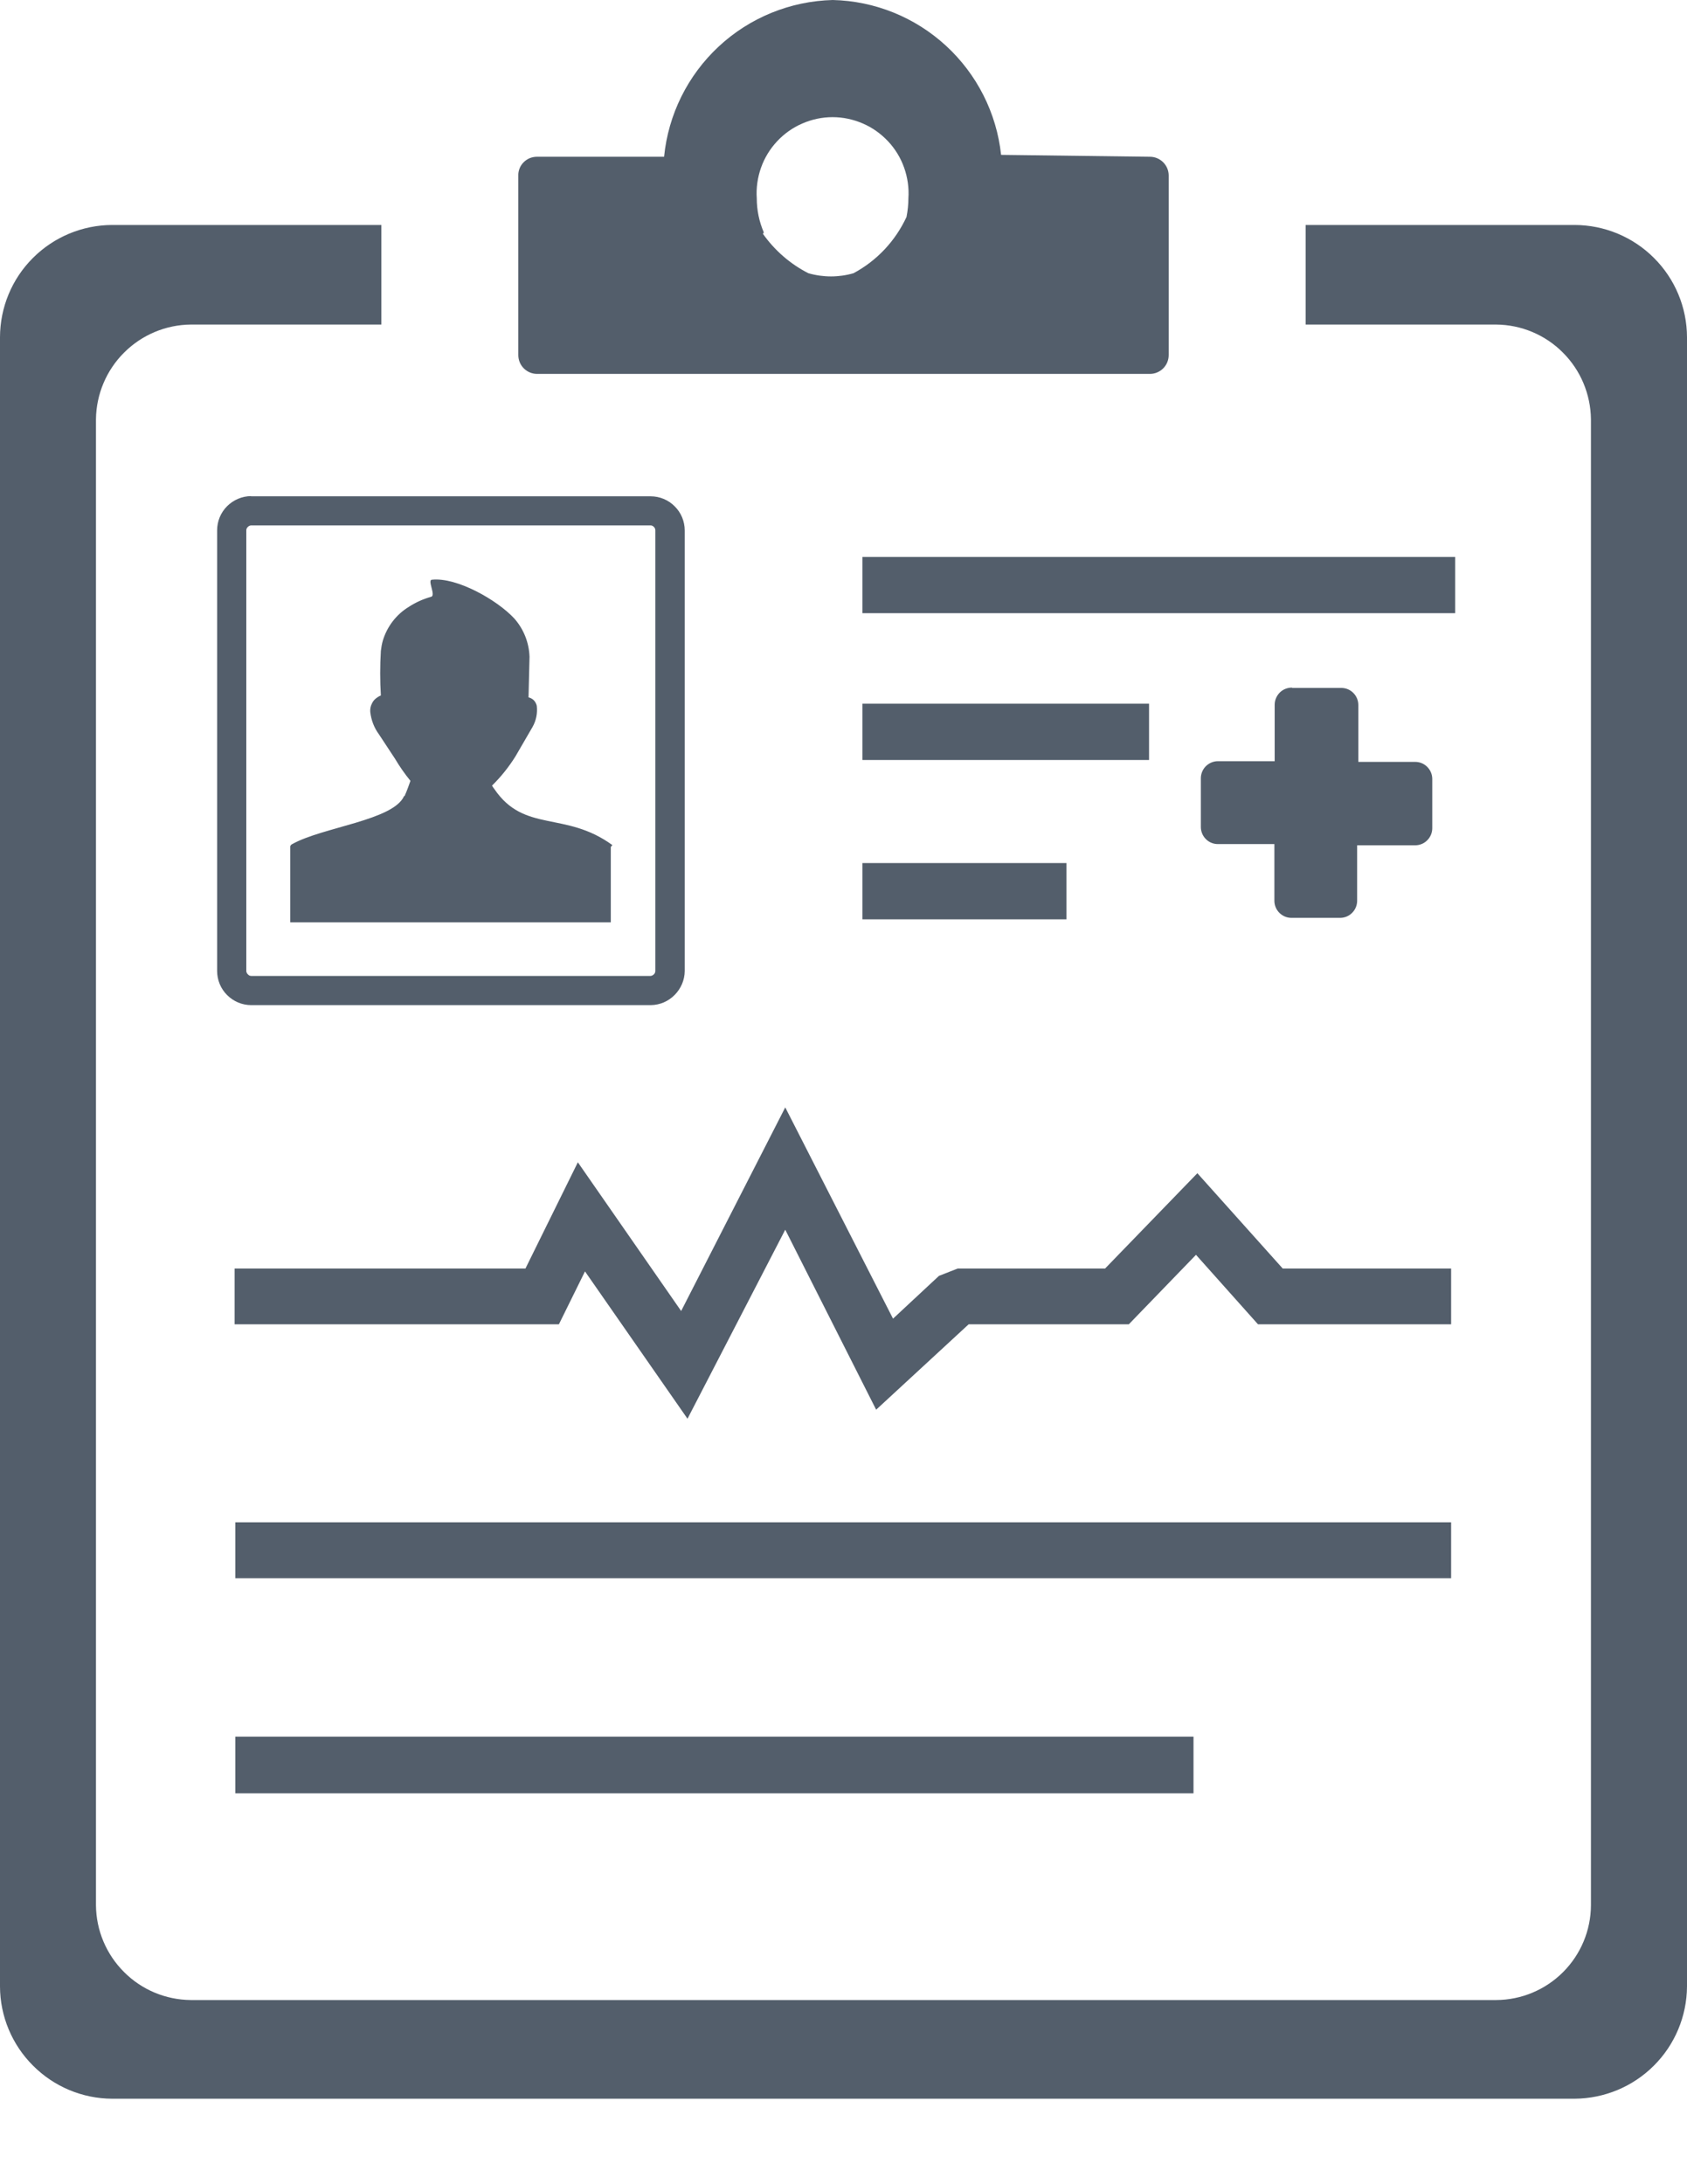 <svg width="17" height="22" viewBox="0 0 17 22" fill="none" xmlns="http://www.w3.org/2000/svg">
<path fill-rule="evenodd" clip-rule="evenodd" d="M1.13 2.266H3.843V3.269H1.923C1.671 3.271 1.429 3.373 1.251 3.551C1.072 3.729 0.97 3.971 0.967 4.223V19.19C0.969 19.443 1.071 19.685 1.25 19.863C1.428 20.042 1.67 20.143 1.923 20.145H15.077C15.33 20.144 15.572 20.043 15.751 19.864C15.93 19.685 16.031 19.443 16.032 19.19V4.223C16.029 3.971 15.928 3.729 15.749 3.551C15.571 3.372 15.329 3.271 15.077 3.269H13.157V2.266H15.868C16.168 2.267 16.455 2.386 16.667 2.598C16.879 2.809 16.999 3.096 17 3.396V20.009C16.998 20.308 16.878 20.595 16.666 20.806C16.454 21.018 16.167 21.137 15.868 21.139H1.13C0.831 21.138 0.544 21.018 0.333 20.806C0.121 20.595 0.001 20.308 0 20.009L0 3.396C0.001 3.096 0.12 2.809 0.332 2.598C0.544 2.386 0.831 2.267 1.13 2.266ZM8.7 5.61H14.664V6.176H8.691V5.61H8.7ZM8.7 8.693H10.747V9.26H8.691V8.693H8.7ZM8.7 7.088H11.579V7.655H8.691V7.088H8.7ZM13.023 6.929H13.516C13.562 6.929 13.606 6.947 13.638 6.98C13.67 7.012 13.688 7.056 13.688 7.101V7.674H14.261C14.307 7.674 14.351 7.692 14.383 7.725C14.415 7.757 14.433 7.801 14.433 7.846V8.342C14.433 8.387 14.415 8.431 14.383 8.463C14.351 8.496 14.307 8.514 14.261 8.514H13.676V9.073C13.676 9.118 13.658 9.162 13.626 9.194C13.594 9.227 13.55 9.245 13.504 9.245H13.014C12.968 9.245 12.925 9.227 12.892 9.194C12.86 9.162 12.842 9.118 12.842 9.073V8.502H12.273C12.227 8.502 12.183 8.484 12.151 8.451C12.119 8.419 12.101 8.375 12.101 8.33V7.839C12.101 7.794 12.119 7.75 12.151 7.718C12.183 7.686 12.227 7.667 12.273 7.667H12.845V7.098C12.845 7.052 12.864 7.009 12.896 6.976C12.928 6.944 12.972 6.926 13.018 6.926L13.023 6.929ZM4.077 8.018C4.101 7.965 4.122 7.905 4.136 7.865C4.079 7.795 4.027 7.721 3.981 7.643L3.819 7.397C3.77 7.331 3.74 7.252 3.731 7.17C3.729 7.142 3.734 7.113 3.747 7.088C3.758 7.062 3.777 7.041 3.8 7.026C3.812 7.017 3.825 7.01 3.838 7.005C3.829 6.856 3.829 6.706 3.838 6.556C3.842 6.522 3.848 6.488 3.857 6.455C3.9 6.311 3.994 6.188 4.122 6.111C4.191 6.066 4.266 6.033 4.345 6.011C4.395 5.997 4.302 5.839 4.354 5.839C4.604 5.813 5.008 6.042 5.182 6.229C5.277 6.336 5.331 6.472 5.336 6.615L5.326 7.024C5.346 7.029 5.365 7.039 5.38 7.054C5.394 7.069 5.404 7.088 5.409 7.108C5.418 7.183 5.403 7.258 5.366 7.323L5.194 7.619C5.127 7.726 5.048 7.825 4.958 7.913C4.965 7.925 4.973 7.937 4.982 7.948C5.285 8.393 5.694 8.165 6.171 8.512L6.155 8.531V9.29H2.925V8.524C2.928 8.514 2.936 8.506 2.945 8.502C3.253 8.33 3.964 8.263 4.072 8.018H4.077ZM2.529 4.999H6.556C6.647 4.999 6.735 5.035 6.799 5.1C6.864 5.164 6.9 5.252 6.9 5.343V9.782C6.899 9.872 6.862 9.957 6.799 10.021C6.735 10.086 6.649 10.123 6.558 10.124H2.532C2.441 10.124 2.354 10.088 2.289 10.023C2.224 9.959 2.188 9.871 2.188 9.78V5.342C2.188 5.25 2.224 5.163 2.289 5.098C2.354 5.034 2.441 4.997 2.532 4.997L2.529 4.999ZM6.553 5.292H2.532C2.519 5.292 2.507 5.298 2.498 5.307C2.493 5.311 2.489 5.317 2.486 5.323C2.483 5.329 2.482 5.335 2.482 5.342V9.782C2.483 9.794 2.489 9.806 2.498 9.814C2.502 9.819 2.508 9.823 2.513 9.826C2.519 9.828 2.526 9.83 2.532 9.83H6.556C6.568 9.829 6.58 9.823 6.589 9.814C6.598 9.806 6.603 9.794 6.604 9.782V5.342C6.604 5.335 6.603 5.329 6.6 5.323C6.597 5.317 6.594 5.311 6.589 5.307C6.58 5.298 6.569 5.292 6.556 5.292H6.553ZM2.371 17.492H12.027V18.063H2.371V17.501V17.492ZM2.371 15.333H14.623V15.896H2.371V15.333ZM2.371 12.777H5.295L5.823 11.707L6.864 13.205L7.913 11.154L8.999 13.282L9.462 12.851L9.651 12.777H11.136L12.066 11.817L12.926 12.777H14.623V13.339H12.677L12.052 12.639L11.375 13.339H9.761L8.829 14.199L7.913 12.386L6.928 14.29L5.895 12.806L5.632 13.339H2.364V12.777H2.371ZM5.41 1.579H6.692C6.734 1.154 6.93 0.759 7.243 0.468C7.556 0.177 7.964 0.011 8.392 0C8.816 0.01 9.221 0.174 9.533 0.461C9.845 0.748 10.043 1.139 10.088 1.56L11.588 1.579C11.638 1.579 11.686 1.599 11.722 1.635C11.757 1.67 11.777 1.718 11.777 1.768V3.576C11.777 3.627 11.757 3.675 11.722 3.71C11.686 3.746 11.638 3.766 11.588 3.766H5.412C5.362 3.766 5.314 3.746 5.278 3.71C5.243 3.675 5.223 3.627 5.223 3.576V1.768C5.222 1.744 5.227 1.719 5.236 1.696C5.245 1.673 5.259 1.652 5.277 1.634C5.294 1.617 5.315 1.603 5.338 1.593C5.361 1.584 5.386 1.579 5.41 1.579ZM7.688 2.355C7.806 2.522 7.963 2.659 8.146 2.752C8.295 2.795 8.453 2.795 8.601 2.752C8.836 2.626 9.023 2.427 9.135 2.185C9.147 2.123 9.154 2.06 9.154 1.997C9.161 1.893 9.146 1.788 9.111 1.689C9.076 1.59 9.021 1.5 8.949 1.423C8.877 1.347 8.791 1.285 8.695 1.244C8.598 1.202 8.495 1.18 8.39 1.18C8.285 1.18 8.181 1.202 8.085 1.244C7.989 1.285 7.902 1.347 7.831 1.423C7.759 1.5 7.704 1.59 7.669 1.689C7.634 1.788 7.619 1.893 7.626 1.997C7.626 2.116 7.65 2.232 7.697 2.341L7.688 2.355Z" fill="#535E6B"/>
</svg>
